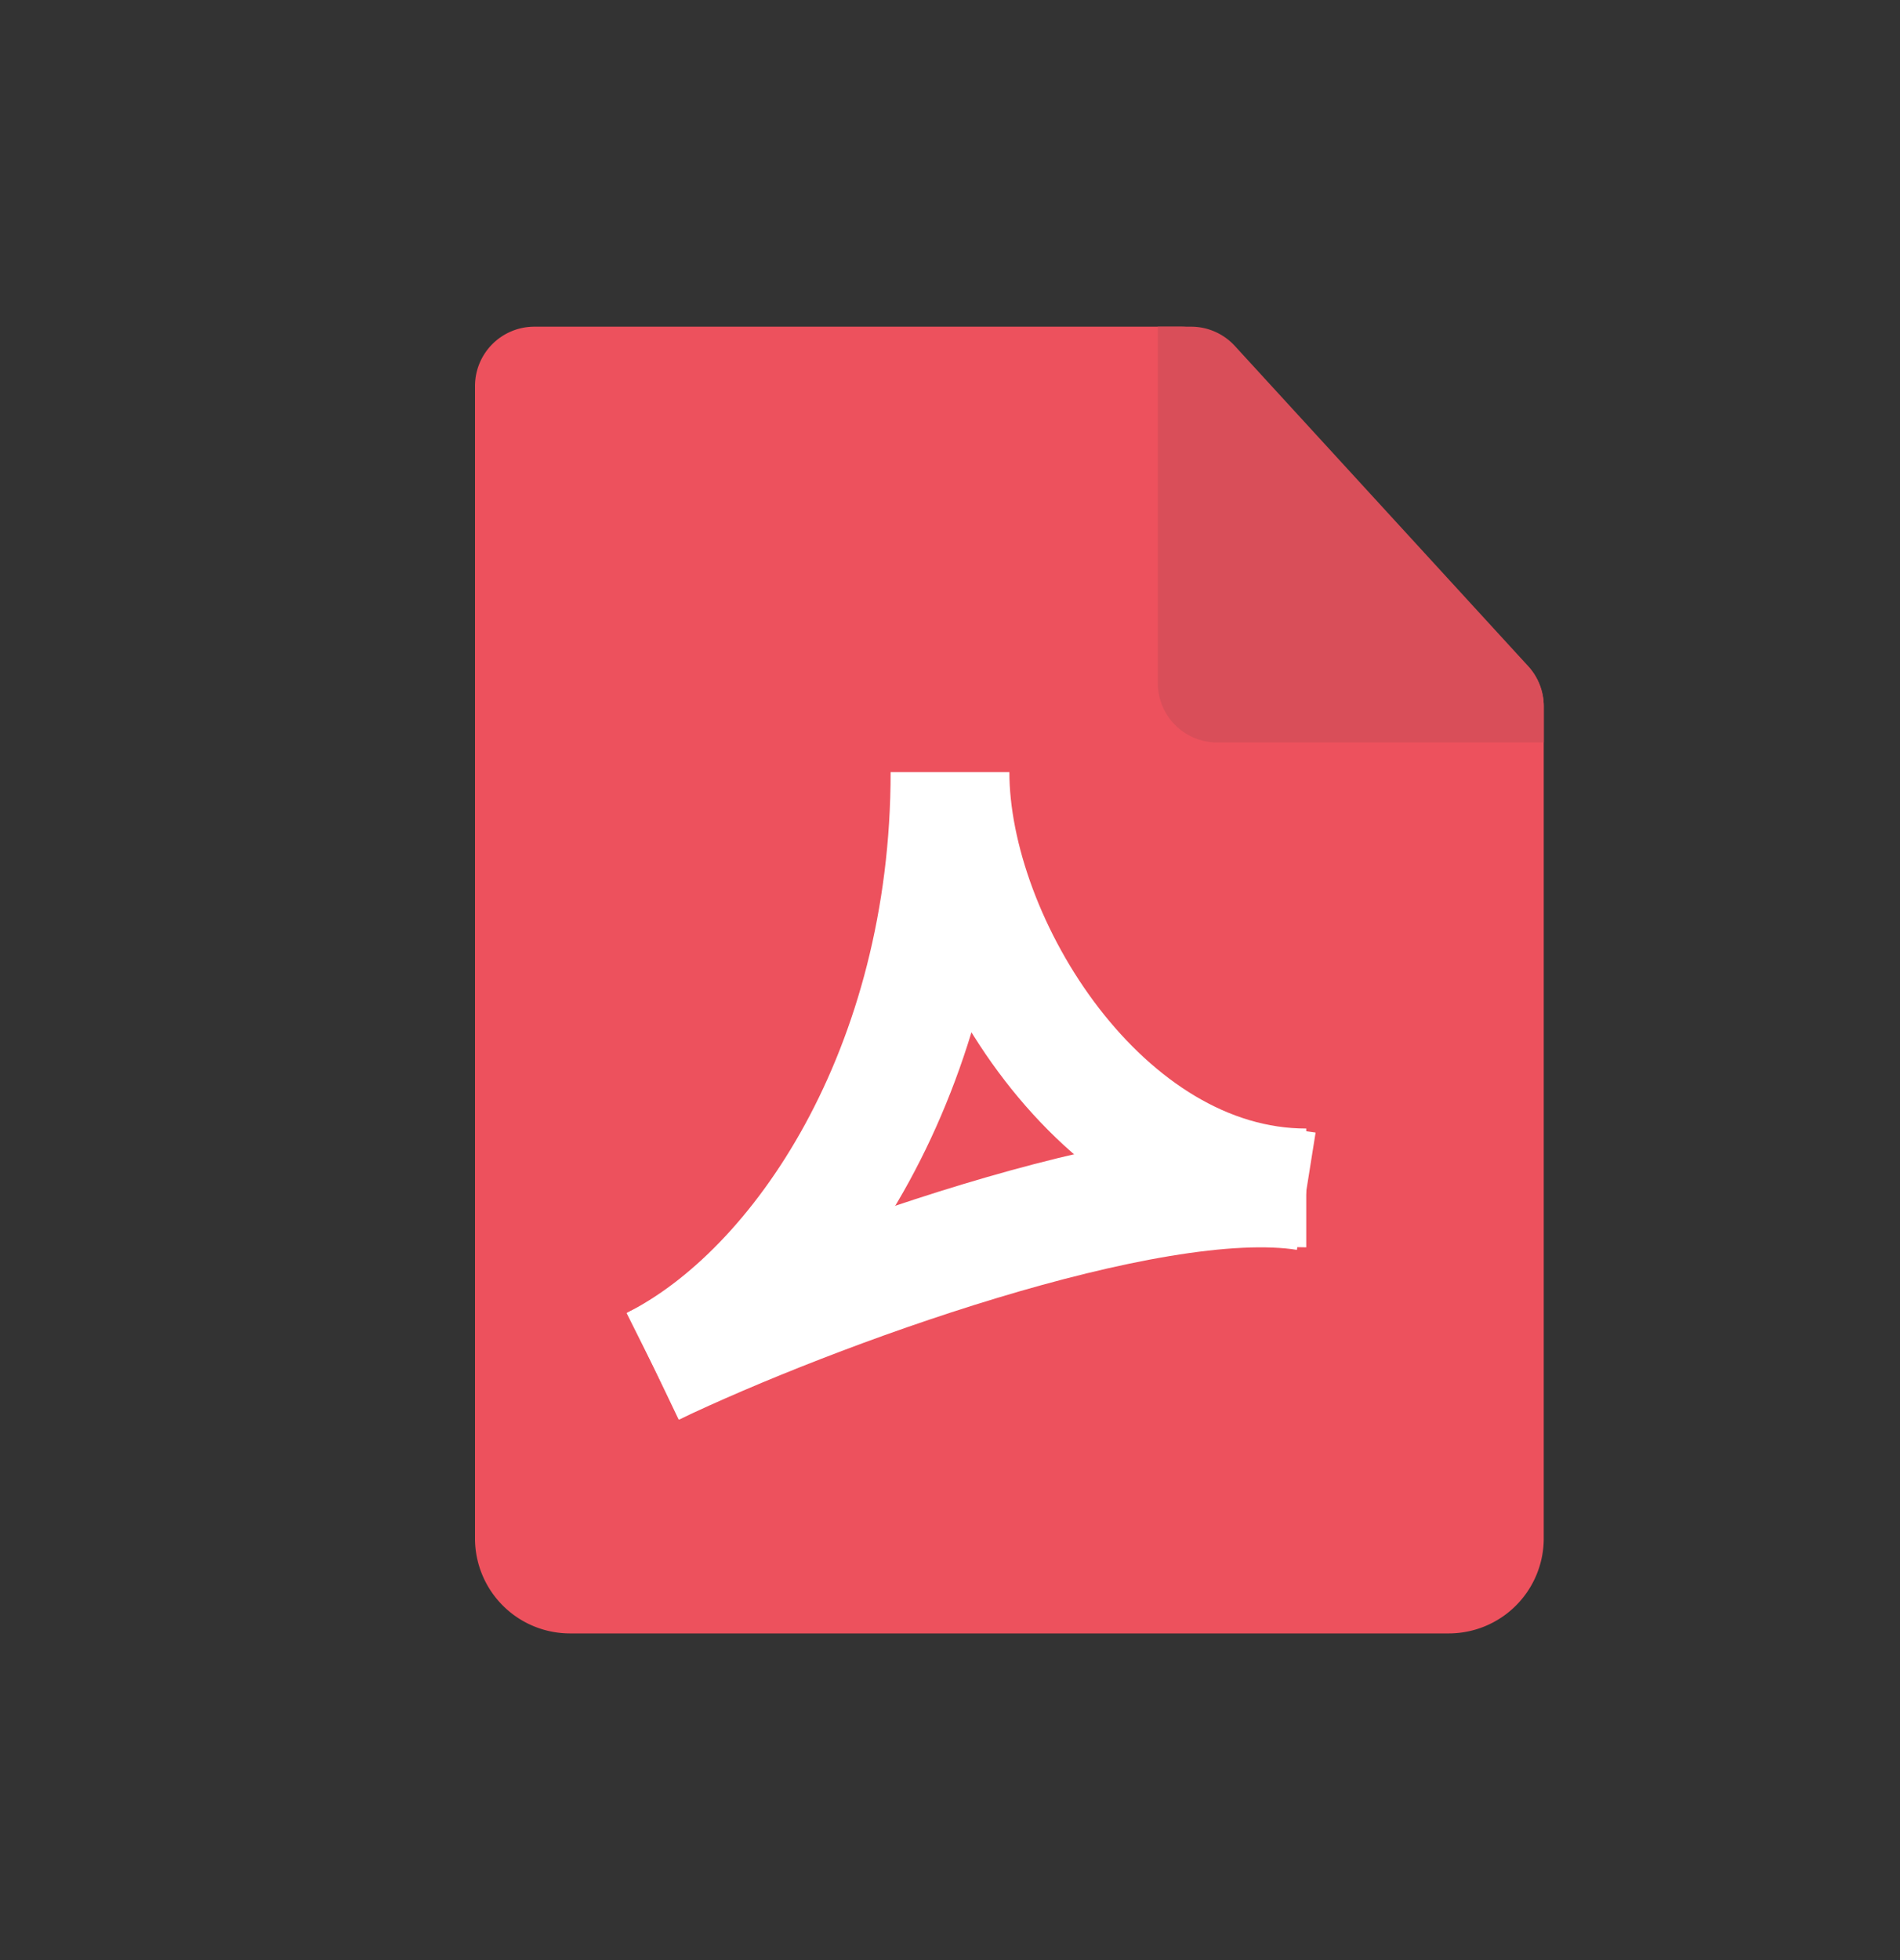 <svg xmlns="http://www.w3.org/2000/svg" width="32" height="33" fill="none"><rect width="100%" height="100%" fill="#333333" stroke="none"/><path fill="#ED515D" d="M8 6.5a1 1 0 0 1 1-1h10.886a1 1 0 0 1 .726.312l5.114 5.399a1 1 0 0 1 .274.688V25.9a1.6 1.6 0 0 1-1.6 1.6H9.6A1.6 1.6 0 0 1 8 25.9z"/><path fill="#D94E59" d="M20.06 5.5a1 1 0 0 1 .737.324l4.94 5.39a1 1 0 0 1 .263.675v.611h-5.5a1 1 0 0 1-1-1v-6z"/><path stroke="#fff" stroke-width="2" d="M16 13c0 2.882 2.571 7 6 7m-11 3c2.5-1.25 5-5 5-10"/><path stroke="#fff" stroke-width="2" d="M11 23c2.64-1.262 8.36-3.366 11-2.945"/></svg>